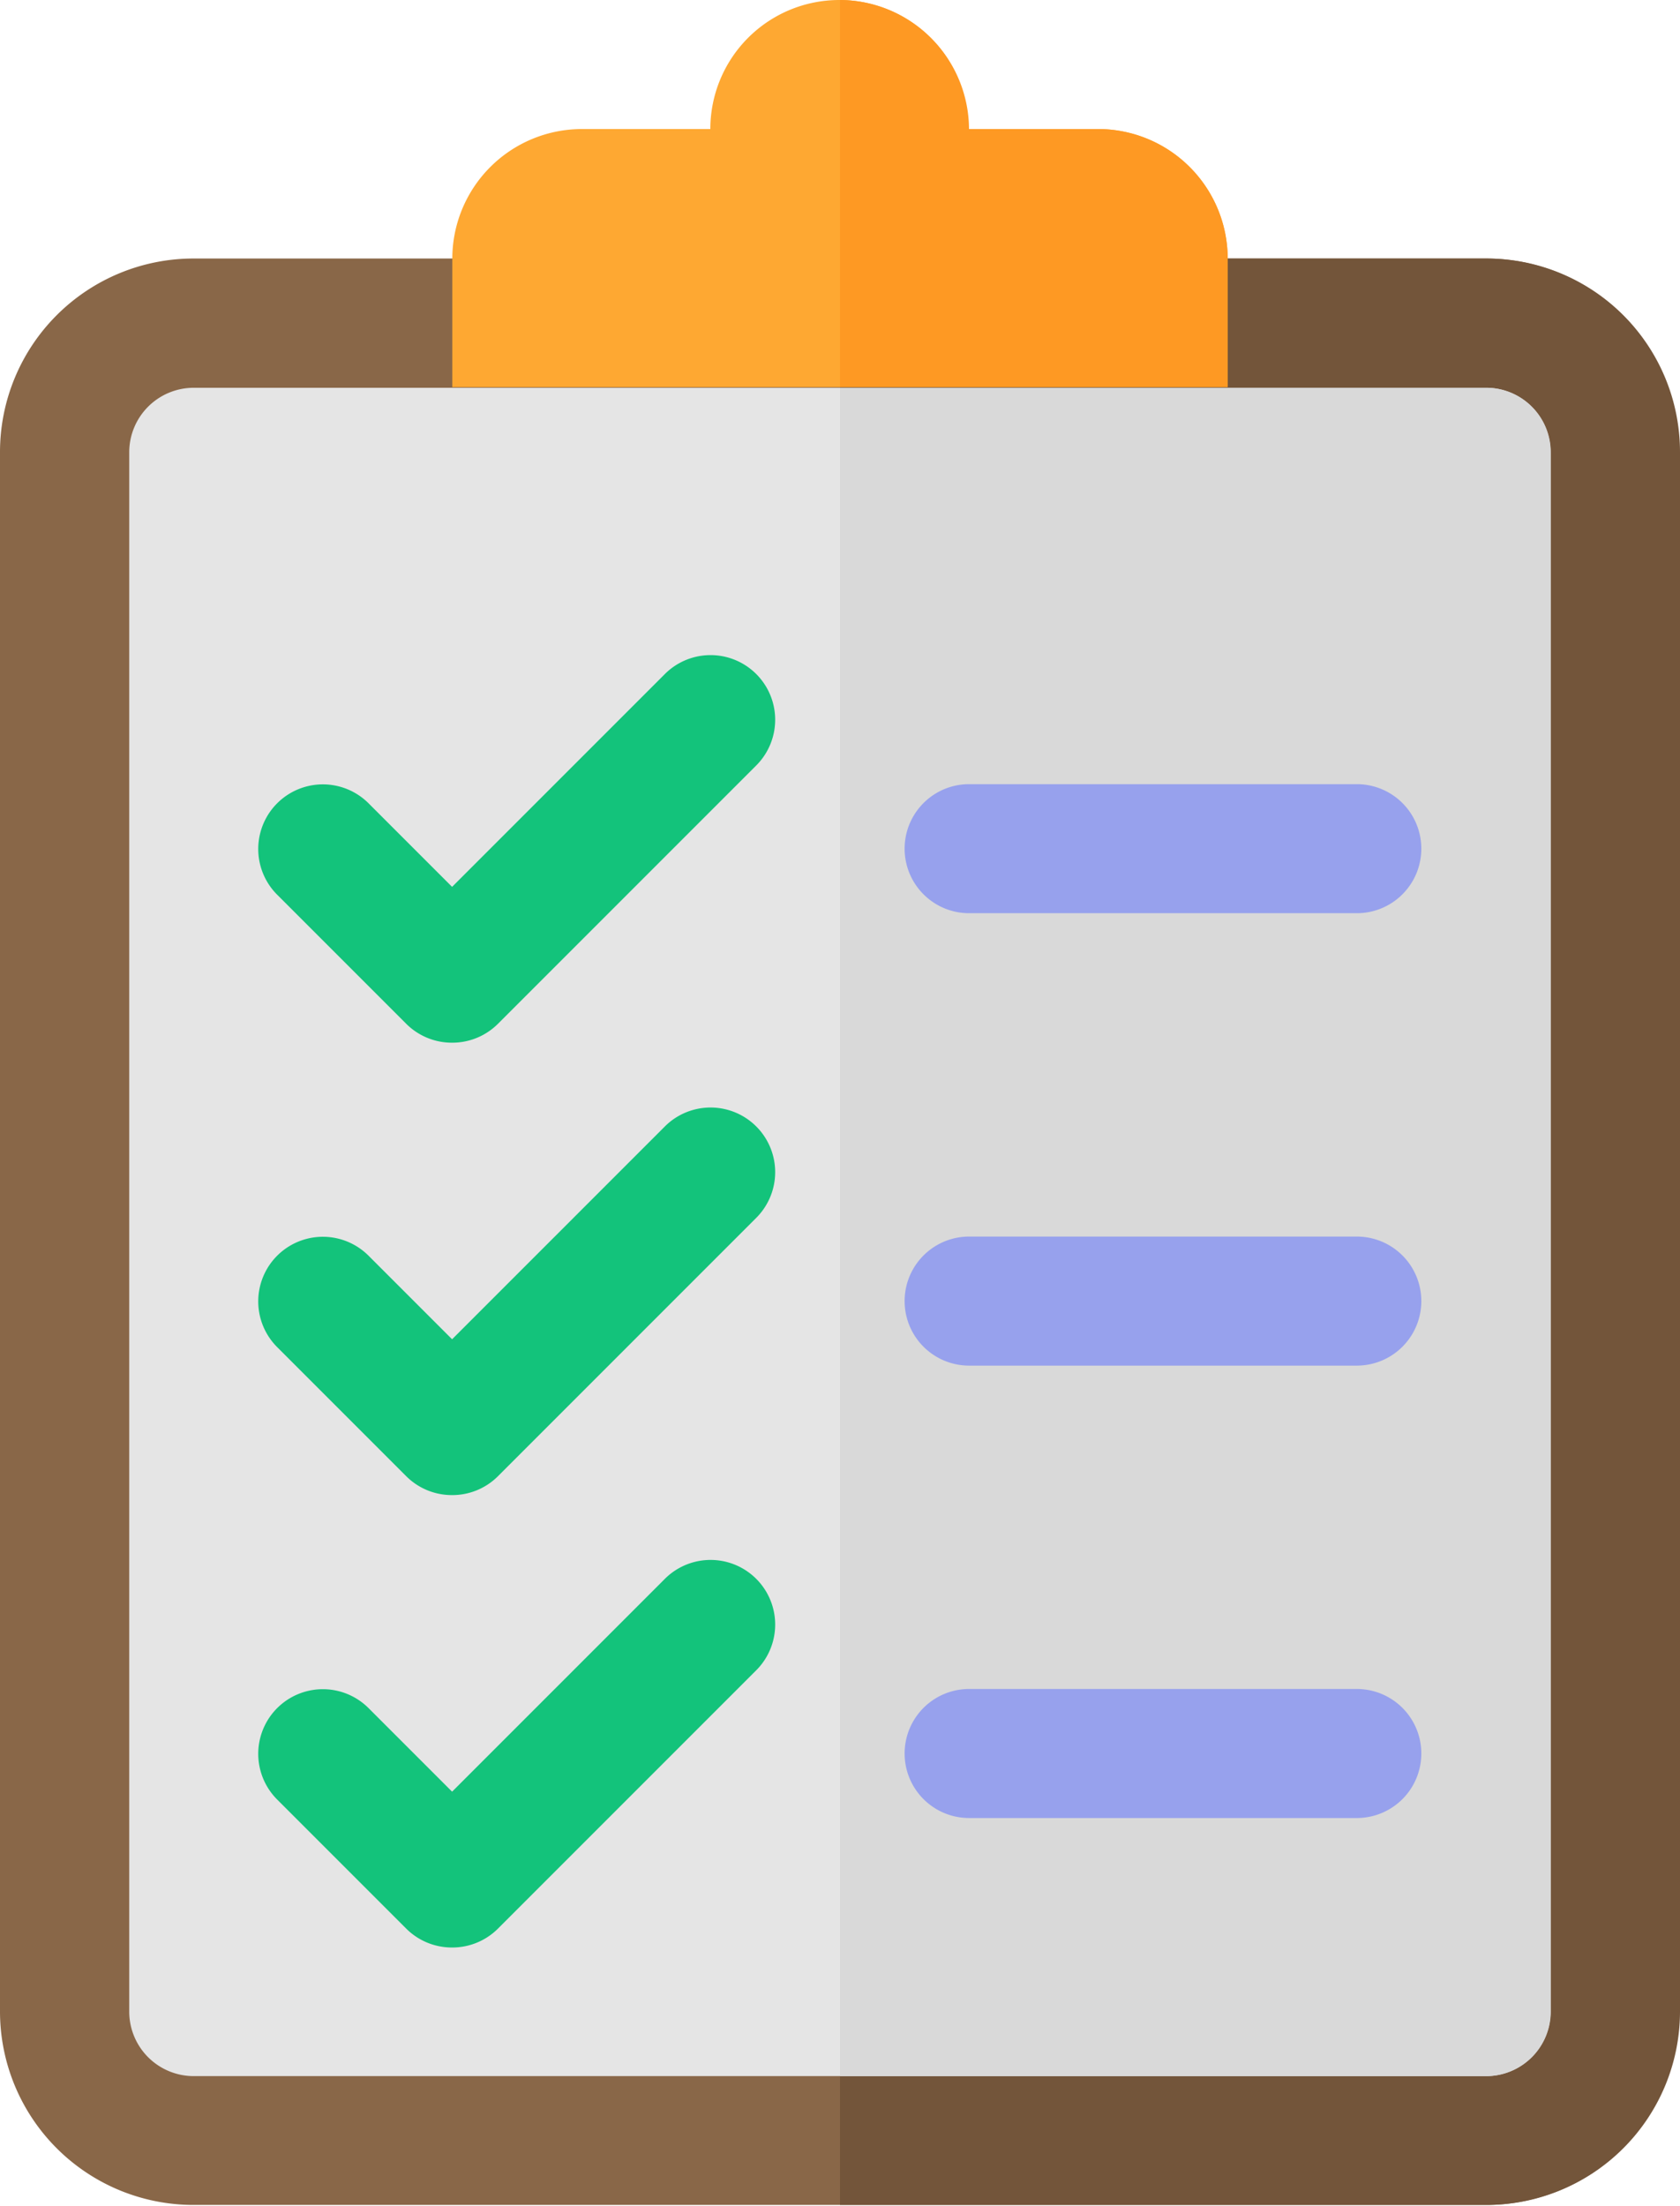 <svg xmlns="http://www.w3.org/2000/svg" id="prefix__list" width="15.626" height="20.514" viewBox="0 0 15.626 20.514">
    <defs>
        <style>
            .prefix__cls-7{fill:#13c37b}.prefix__cls-8{fill:#97a1ed}
        </style>
    </defs>
    <path id="prefix__Path_132" d="M74.823 60H62.8a1.8 1.8 0 0 0-1.8 1.8v14.5a1.8 1.8 0 0 0 1.8 1.8h12.02a1.8 1.8 0 0 0 1.8-1.8V61.8a1.8 1.8 0 0 0-1.797-1.8z" data-name="Path 132" transform="translate(-61 -57.596)" style="fill:#896748"/>
    <path id="prefix__Path_133" d="M263.813 61.8v14.5a1.8 1.8 0 0 1-1.8 1.8H256V60h6.01a1.8 1.8 0 0 1 1.803 1.8z" data-name="Path 133" transform="translate(-248.187 -57.596)" style="fill:#73553a"/>
    <path id="prefix__Path_134" d="M103.621 90H91.6a.6.6 0 0 0-.6.6v14.5a.6.6 0 0 0 .6.6h12.02a.6.6 0 0 0 .6-.6V90.6a.6.6 0 0 0-.599-.6z" data-name="Path 134" transform="translate(-89.798 -86.394)" style="fill:#e5e5e5"/>
    <path id="prefix__Path_135" d="M262.611 90.6v14.5a.6.6 0 0 1-.6.6H256V90h6.01a.6.6 0 0 1 .601.6z" data-name="Path 135" transform="translate(-248.187 -86.394)" style="fill:#d9d9d9"/>
    <path id="prefix__Path_136" d="M173.212 2.4v1.2H166V2.4a1.206 1.206 0 0 1 1.2-1.2h1.2a1.2 1.2 0 0 1 2.4 0h1.2a1.206 1.206 0 0 1 1.212 1.2z" data-name="Path 136" transform="translate(-161.793)" style="fill:#fea832"/>
    <path id="prefix__Path_137" d="M259.606 2.4v1.2H256V0a1.206 1.206 0 0 1 1.2 1.2h1.2a1.206 1.206 0 0 1 1.206 1.2z" data-name="Path 137" transform="translate(-248.187)" style="fill:#fe9923"/>
    <g id="prefix__Group_122" data-name="Group 122" transform="translate(2.404 6.09)">
        <path id="prefix__Path_138" d="M122.8 260.606a.6.6 0 0 1-.425-.176l-1.2-1.2a.6.6 0 0 1 .85-.85l.777.777 1.979-1.979a.6.6 0 1 1 .85.85l-2.4 2.4a.6.6 0 0 1-.431.178z" class="prefix__cls-7" data-name="Path 138" transform="translate(-121.001 -252.793)"/>
        <path id="prefix__Path_139" d="M122.8 155.606a.6.6 0 0 1-.425-.176l-1.2-1.2a.6.6 0 0 1 .85-.85l.777.777 1.979-1.979a.6.6 0 1 1 .85.85l-2.4 2.4a.6.6 0 0 1-.431.178z" class="prefix__cls-7" data-name="Path 139" transform="translate(-121.001 -152)"/>
        <path id="prefix__Path_140" d="M122.8 365.606a.6.6 0 0 1-.425-.176l-1.2-1.2a.6.6 0 0 1 .85-.85l.777.777 1.979-1.979a.6.6 0 1 1 .85.85l-2.4 2.4a.6.6 0 0 1-.431.178z" class="prefix__cls-7" data-name="Path 140" transform="translate(-121.001 -353.586)"/>
    </g>
    <g id="prefix__Group_123" data-name="Group 123" transform="translate(8.414 7.292)">
        <path id="prefix__Path_141" d="M275.207 183.2H271.6a.6.6 0 1 1 0-1.2h3.606a.6.6 0 1 1 0 1.2z" class="prefix__cls-8" data-name="Path 141" transform="translate(-271 -182)"/>
        <path id="prefix__Path_142" d="M275.207 393.2H271.6a.6.6 0 1 1 0-1.2h3.606a.6.6 0 1 1 0 1.2z" class="prefix__cls-8" data-name="Path 142" transform="translate(-271 -383.586)"/>
        <path id="prefix__Path_143" d="M275.207 288.2H271.6a.6.6 0 1 1 0-1.2h3.606a.6.6 0 1 1 0 1.2z" class="prefix__cls-8" data-name="Path 143" transform="translate(-271 -282.793)"/>
    </g>
</svg>
